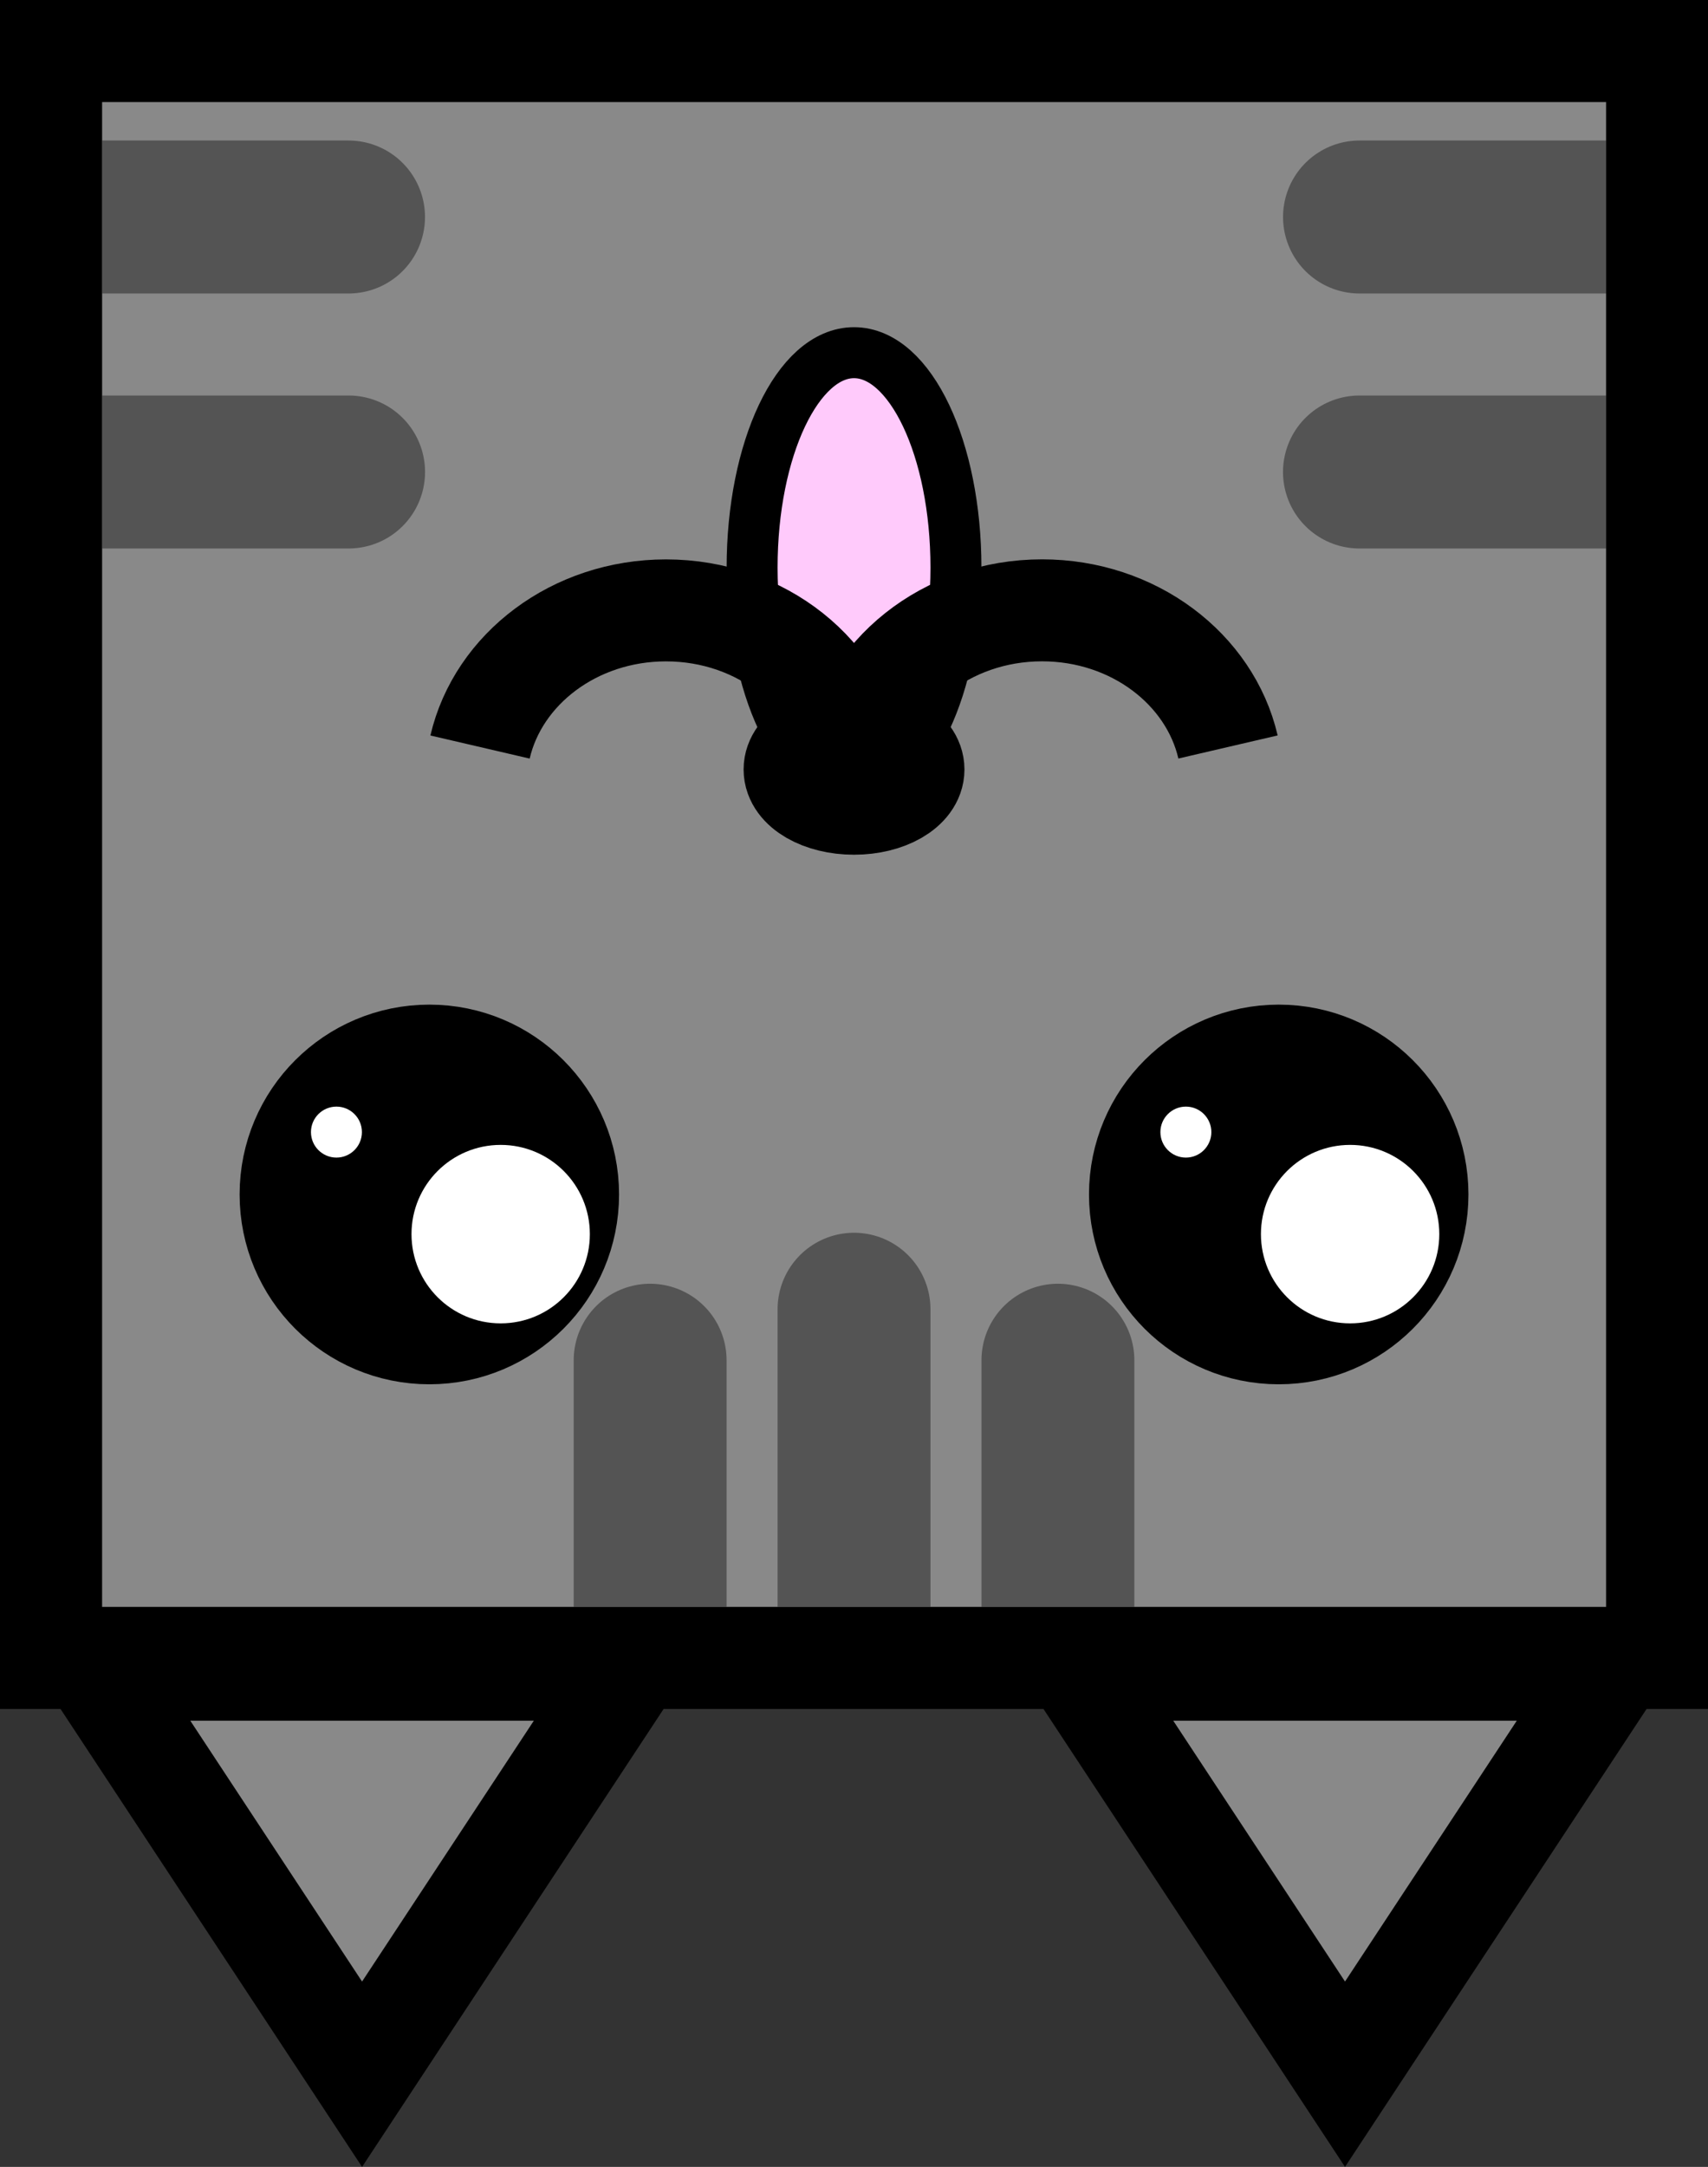 <svg version="1.1" xmlns="http://www.w3.org/2000/svg" xmlns:xlink="http://www.w3.org/1999/xlink" width="33.517" height="42.498" viewBox="0,0,33.517,42.498"><rect x="0" y="0" width="33.517" height="42.498" fill="#333333" stroke="none"/><g transform="translate(-223.241,-162.865)"><g data-paper-data="{&quot;isPaintingLayer&quot;:true}" fill-rule="nonzero" stroke-linejoin="miter" stroke-miterlimit="10" stroke-dasharray="" stroke-dashoffset="0" style="mix-blend-mode: normal"><path d="M255.759,163.865v31.517h-31.517v-31.517z" data-paper-data="{&quot;index&quot;:null}" fill="#898989" stroke="#000000" stroke-width="2" stroke-linecap="butt"/><path d="M240,178.212c-1.105,0 -2,-1.887 -2,-4.215c0,-2.328 0.896,-4.215 2,-4.215c1.105,0 2,1.887 2,4.215c0,2.328 -0.896,4.215 -2,4.215z" data-paper-data="{&quot;index&quot;:null}" fill="#ffcafb" stroke="#000000" stroke-width="1" stroke-linecap="butt"/><path d="M240,178.628c-0.644,0 -1.167,-0.301 -1.167,-0.672c0,-0.371 0.522,-0.672 1.167,-0.672c0.644,0 1.167,0.301 1.167,0.672c0,0.371 -0.522,0.672 -1.167,0.672z" data-paper-data="{&quot;index&quot;:null}" fill="none" stroke="#000000" stroke-width="2" stroke-linecap="butt"/><path d="M232.661,177.516c0.356,-1.531 1.855,-2.68 3.649,-2.68c1.882,0 3.439,1.264 3.693,2.908" data-paper-data="{&quot;index&quot;:null}" fill="none" stroke="#000000" stroke-width="2" stroke-linecap="butt"/><path d="M239.997,177.743c0.254,-1.643 1.811,-2.908 3.693,-2.908c1.794,0 3.293,1.149 3.649,2.68" data-paper-data="{&quot;index&quot;:null}" fill="none" stroke="#000000" stroke-width="2" stroke-linecap="butt"/><path d="M231.666,183.568c1.504,0 2.723,1.219 2.723,2.723c0,1.504 -1.219,2.723 -2.723,2.723c-1.504,0 -2.723,-1.219 -2.723,-2.723c0,-1.504 1.219,-2.723 2.723,-2.723z" data-paper-data="{&quot;index&quot;:null}" fill="#000000" stroke="#000000" stroke-width="2" stroke-linecap="butt"/><path d="M233.066,185.319c0.967,0 1.75,0.783 1.75,1.75c0,0.967 -0.783,1.75 -1.75,1.75c-0.967,0 -1.75,-0.783 -1.75,-1.75c0,-0.967 0.783,-1.75 1.75,-1.75z" data-paper-data="{&quot;index&quot;:null}" fill="#ffffff" stroke="none" stroke-width="0.5" stroke-linecap="butt"/><path d="M229.843,184.568c0.276,0 0.5,0.224 0.5,0.5c0,0.276 -0.224,0.5 -0.5,0.5c-0.276,0 -0.5,-0.224 -0.5,-0.5c0,-0.276 0.224,-0.5 0.5,-0.5z" data-paper-data="{&quot;index&quot;:null}" fill="#ffffff" stroke="none" stroke-width="0.5" stroke-linecap="butt"/><path d="M248.334,183.568c1.504,0 2.723,1.219 2.723,2.723c0,1.504 -1.219,2.723 -2.723,2.723c-1.504,0 -2.723,-1.219 -2.723,-2.723c0,-1.504 1.219,-2.723 2.723,-2.723z" data-paper-data="{&quot;index&quot;:null}" fill="#000000" stroke="#000000" stroke-width="2" stroke-linecap="butt"/><path d="M249.735,185.319c0.967,0 1.75,0.783 1.75,1.75c0,0.967 -0.783,1.75 -1.75,1.75c-0.967,0 -1.75,-0.783 -1.75,-1.75c0,-0.967 0.783,-1.75 1.75,-1.75z" data-paper-data="{&quot;index&quot;:null}" fill="#ffffff" stroke="none" stroke-width="0.5" stroke-linecap="butt"/><path d="M246.512,184.568c0.276,0 0.5,0.224 0.5,0.5c0,0.276 -0.224,0.5 -0.5,0.5c-0.276,0 -0.5,-0.224 -0.5,-0.5c0,-0.276 0.224,-0.5 0.5,-0.5z" data-paper-data="{&quot;index&quot;:null}" fill="#ffffff" stroke="none" stroke-width="0.5" stroke-linecap="butt"/><path d="M235.573,195.612l-5.227,7.933l-5.227,-7.933z" data-paper-data="{&quot;index&quot;:null}" fill="#898989" stroke="#000000" stroke-width="2" stroke-linecap="butt"/><path d="M254.862,195.612l-5.227,7.933l-5.227,-7.933z" data-paper-data="{&quot;index&quot;:null}" fill="#898989" stroke="#000000" stroke-width="2" stroke-linecap="butt"/><path d="M224.914,172.122h5.168" data-paper-data="{&quot;index&quot;:null}" fill="none" stroke="#545454" stroke-width="3" stroke-linecap="round"/><path d="M230.081,167.121h-5.168" data-paper-data="{&quot;index&quot;:null}" fill="none" stroke="#545454" stroke-width="3" stroke-linecap="round"/><path d="M255.086,172.122h-5.168" data-paper-data="{&quot;index&quot;:null}" fill="none" stroke="#545454" stroke-width="3" stroke-linecap="round"/><path d="M249.919,167.121h5.168" data-paper-data="{&quot;index&quot;:null}" fill="none" stroke="#545454" stroke-width="3" stroke-linecap="round"/><path d="M244.001,189.542v5.168" data-paper-data="{&quot;index&quot;:null}" fill="none" stroke="#545454" stroke-width="3" stroke-linecap="round"/><path d="M235.999,194.71v-5.168" data-paper-data="{&quot;index&quot;:null}" fill="none" stroke="#545454" stroke-width="3" stroke-linecap="round"/><path d="M240,188.542v5.835" data-paper-data="{&quot;index&quot;:null}" fill="none" stroke="#545454" stroke-width="3" stroke-linecap="round"/><path d="M255.759,163.865v31.517h-31.517v-31.517z" data-paper-data="{&quot;index&quot;:null}" fill="none" stroke="#000000" stroke-width="2" stroke-linecap="butt"/></g></g></svg>